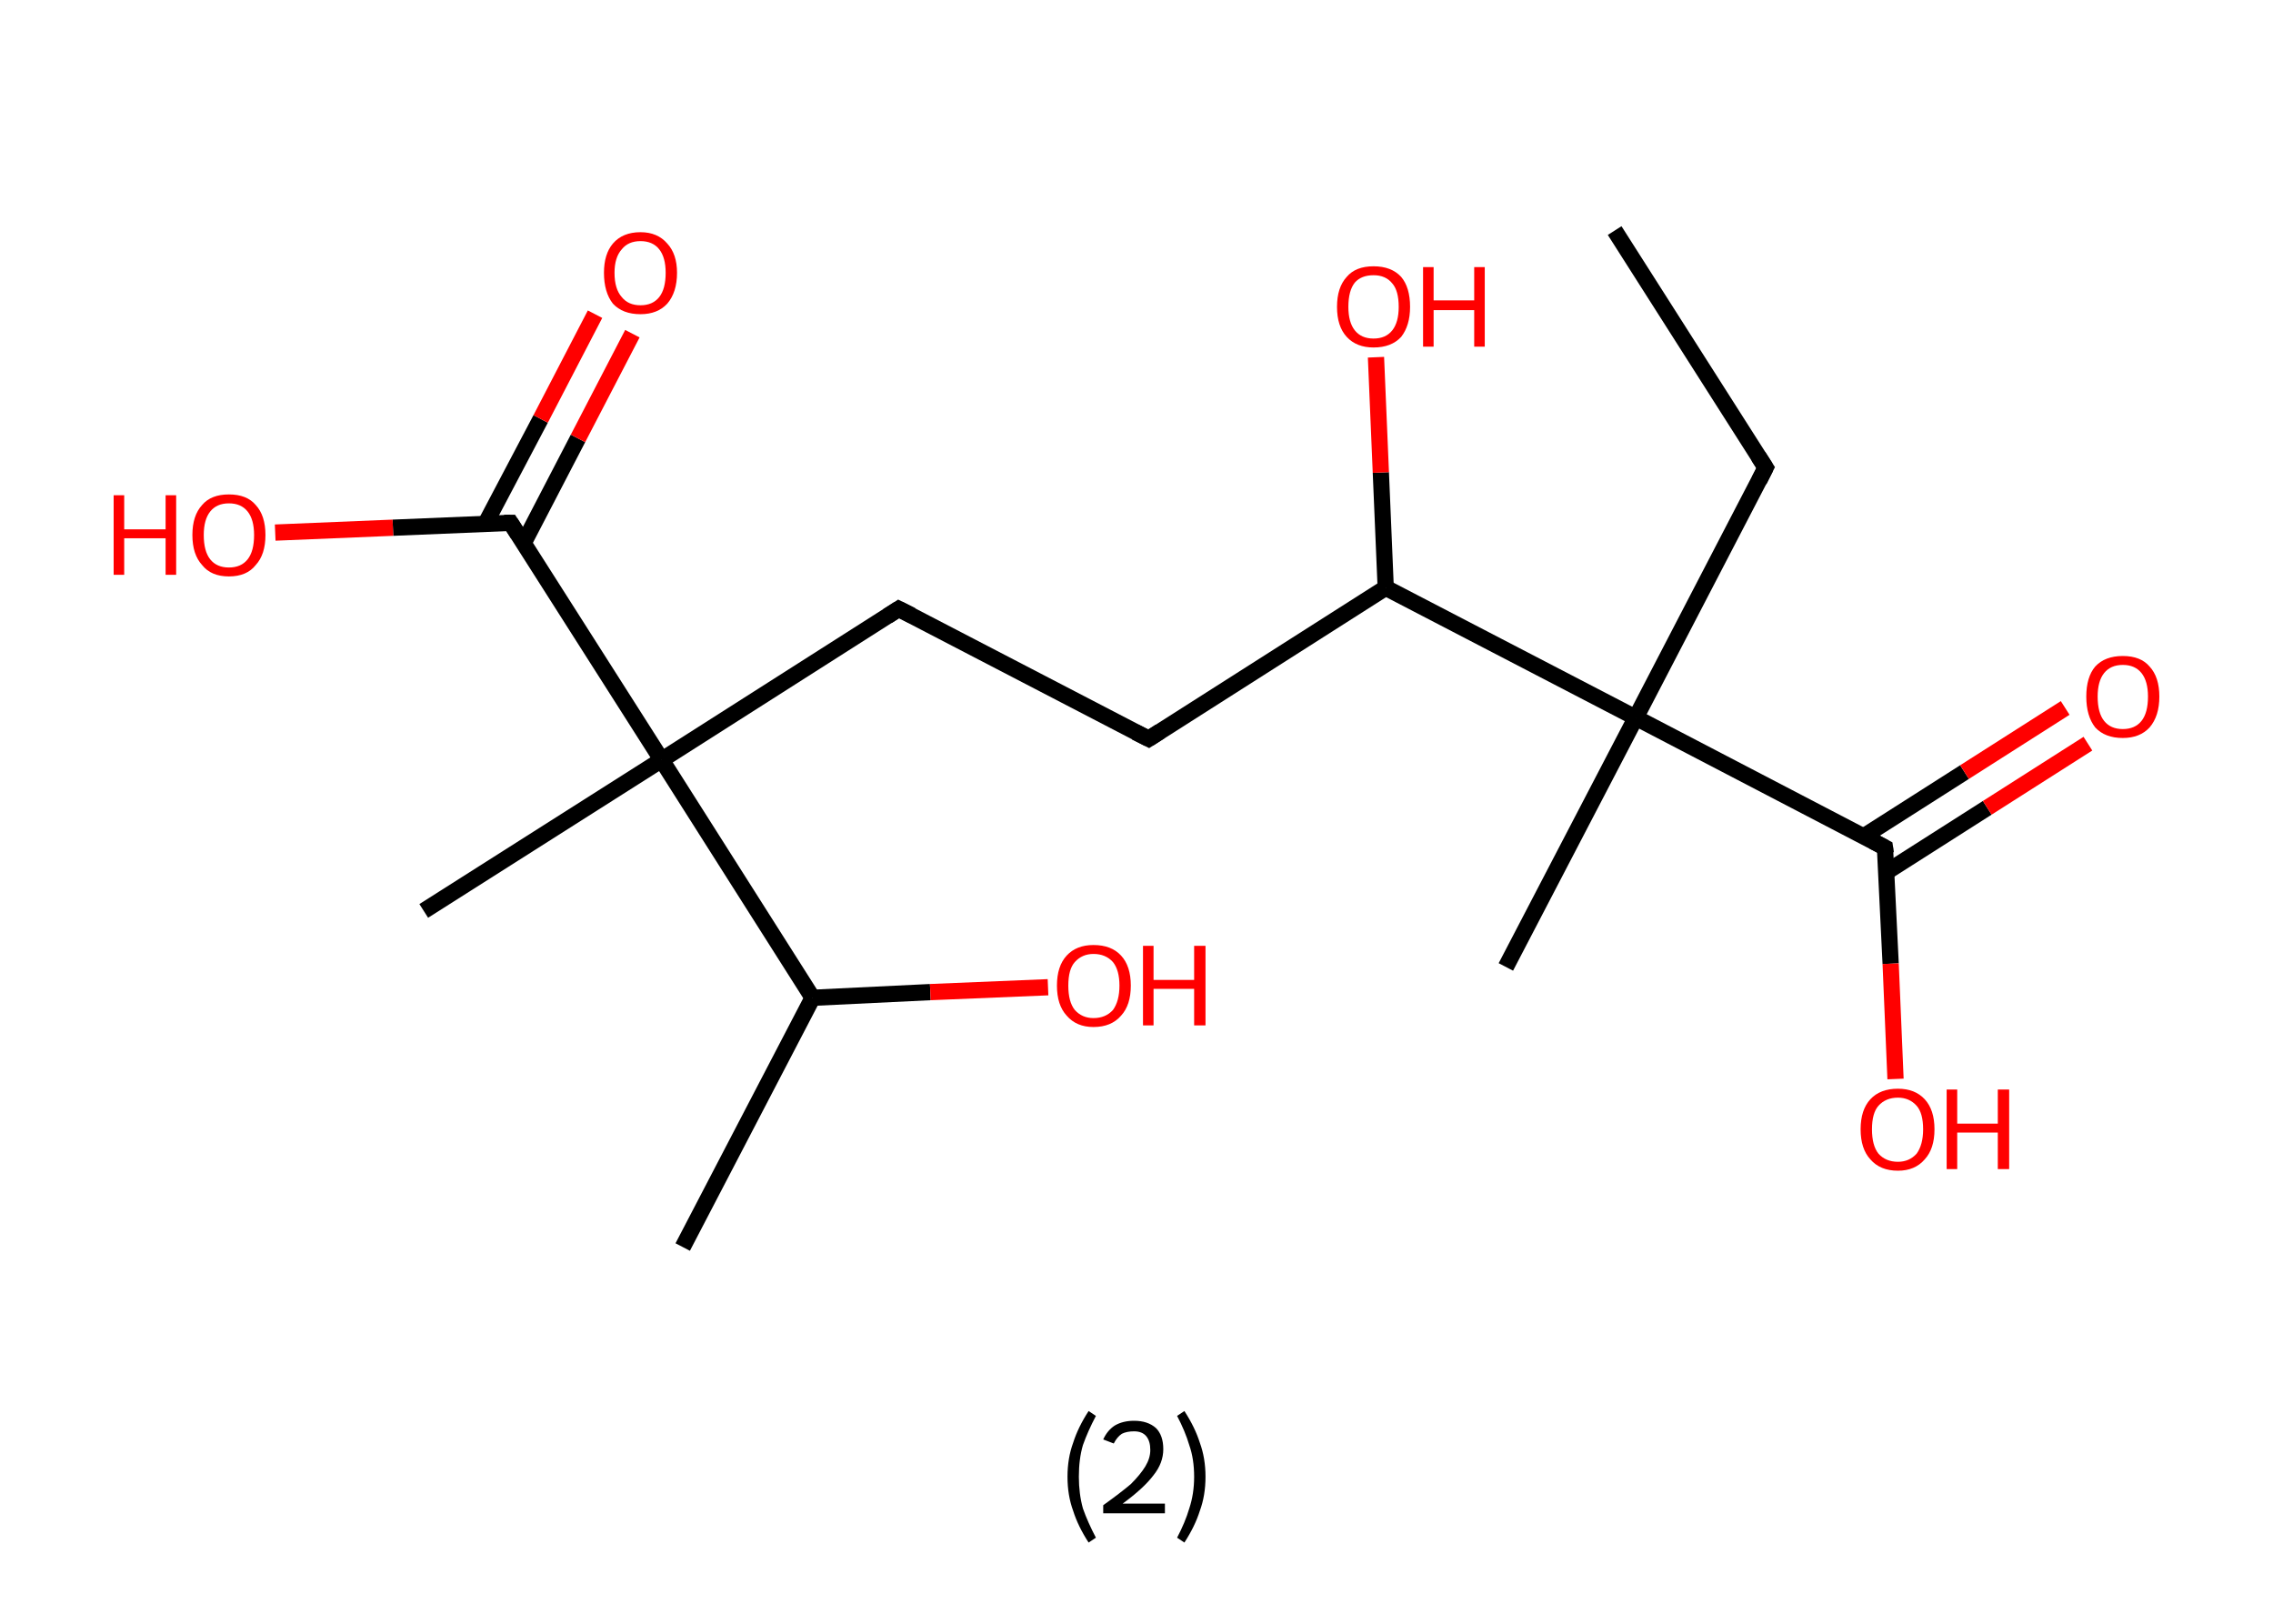 <?xml version='1.0' encoding='ASCII' standalone='yes'?>
<svg xmlns="http://www.w3.org/2000/svg" xmlns:rdkit="http://www.rdkit.org/xml" xmlns:xlink="http://www.w3.org/1999/xlink" version="1.1" baseProfile="full" xml:space="preserve" width="280px" height="200px" viewBox="0 0 280 200">
<!-- END OF HEADER -->
<rect style="opacity:1.0;fill:#FFFFFF;stroke:none" width="280.0" height="200.0" x="0.0" y="0.0"> </rect>
<path class="bond-0 atom-0 atom-1" d="M 198.9,28.4 L 217.5,57.6" style="fill:none;fill-rule:evenodd;stroke:#000000;stroke-width:2.0px;stroke-linecap:butt;stroke-linejoin:miter;stroke-opacity:1"/>
<path class="bond-1 atom-1 atom-2" d="M 217.5,57.6 L 201.5,88.4" style="fill:none;fill-rule:evenodd;stroke:#000000;stroke-width:2.0px;stroke-linecap:butt;stroke-linejoin:miter;stroke-opacity:1"/>
<path class="bond-2 atom-2 atom-3" d="M 201.5,88.4 L 185.5,119.1" style="fill:none;fill-rule:evenodd;stroke:#000000;stroke-width:2.0px;stroke-linecap:butt;stroke-linejoin:miter;stroke-opacity:1"/>
<path class="bond-3 atom-2 atom-4" d="M 201.5,88.4 L 232.2,104.4" style="fill:none;fill-rule:evenodd;stroke:#000000;stroke-width:2.0px;stroke-linecap:butt;stroke-linejoin:miter;stroke-opacity:1"/>
<path class="bond-4 atom-4 atom-5" d="M 232.4,107.4 L 244.8,99.5" style="fill:none;fill-rule:evenodd;stroke:#000000;stroke-width:2.0px;stroke-linecap:butt;stroke-linejoin:miter;stroke-opacity:1"/>
<path class="bond-4 atom-4 atom-5" d="M 244.8,99.5 L 257.2,91.6" style="fill:none;fill-rule:evenodd;stroke:#FF0000;stroke-width:2.0px;stroke-linecap:butt;stroke-linejoin:miter;stroke-opacity:1"/>
<path class="bond-4 atom-4 atom-5" d="M 229.6,103.0 L 242.0,95.1" style="fill:none;fill-rule:evenodd;stroke:#000000;stroke-width:2.0px;stroke-linecap:butt;stroke-linejoin:miter;stroke-opacity:1"/>
<path class="bond-4 atom-4 atom-5" d="M 242.0,95.1 L 254.4,87.2" style="fill:none;fill-rule:evenodd;stroke:#FF0000;stroke-width:2.0px;stroke-linecap:butt;stroke-linejoin:miter;stroke-opacity:1"/>
<path class="bond-5 atom-4 atom-6" d="M 232.2,104.4 L 232.9,118.7" style="fill:none;fill-rule:evenodd;stroke:#000000;stroke-width:2.0px;stroke-linecap:butt;stroke-linejoin:miter;stroke-opacity:1"/>
<path class="bond-5 atom-4 atom-6" d="M 232.9,118.7 L 233.5,132.9" style="fill:none;fill-rule:evenodd;stroke:#FF0000;stroke-width:2.0px;stroke-linecap:butt;stroke-linejoin:miter;stroke-opacity:1"/>
<path class="bond-6 atom-2 atom-7" d="M 201.5,88.4 L 170.7,72.4" style="fill:none;fill-rule:evenodd;stroke:#000000;stroke-width:2.0px;stroke-linecap:butt;stroke-linejoin:miter;stroke-opacity:1"/>
<path class="bond-7 atom-7 atom-8" d="M 170.7,72.4 L 170.1,58.2" style="fill:none;fill-rule:evenodd;stroke:#000000;stroke-width:2.0px;stroke-linecap:butt;stroke-linejoin:miter;stroke-opacity:1"/>
<path class="bond-7 atom-7 atom-8" d="M 170.1,58.2 L 169.5,44.0" style="fill:none;fill-rule:evenodd;stroke:#FF0000;stroke-width:2.0px;stroke-linecap:butt;stroke-linejoin:miter;stroke-opacity:1"/>
<path class="bond-8 atom-7 atom-9" d="M 170.7,72.4 L 141.5,91.0" style="fill:none;fill-rule:evenodd;stroke:#000000;stroke-width:2.0px;stroke-linecap:butt;stroke-linejoin:miter;stroke-opacity:1"/>
<path class="bond-9 atom-9 atom-10" d="M 141.5,91.0 L 110.7,75.0" style="fill:none;fill-rule:evenodd;stroke:#000000;stroke-width:2.0px;stroke-linecap:butt;stroke-linejoin:miter;stroke-opacity:1"/>
<path class="bond-10 atom-10 atom-11" d="M 110.7,75.0 L 81.5,93.6" style="fill:none;fill-rule:evenodd;stroke:#000000;stroke-width:2.0px;stroke-linecap:butt;stroke-linejoin:miter;stroke-opacity:1"/>
<path class="bond-11 atom-11 atom-12" d="M 81.5,93.6 L 52.2,112.2" style="fill:none;fill-rule:evenodd;stroke:#000000;stroke-width:2.0px;stroke-linecap:butt;stroke-linejoin:miter;stroke-opacity:1"/>
<path class="bond-12 atom-11 atom-13" d="M 81.5,93.6 L 62.9,64.4" style="fill:none;fill-rule:evenodd;stroke:#000000;stroke-width:2.0px;stroke-linecap:butt;stroke-linejoin:miter;stroke-opacity:1"/>
<path class="bond-13 atom-13 atom-14" d="M 64.5,66.9 L 71.2,54.0" style="fill:none;fill-rule:evenodd;stroke:#000000;stroke-width:2.0px;stroke-linecap:butt;stroke-linejoin:miter;stroke-opacity:1"/>
<path class="bond-13 atom-13 atom-14" d="M 71.2,54.0 L 77.9,41.1" style="fill:none;fill-rule:evenodd;stroke:#FF0000;stroke-width:2.0px;stroke-linecap:butt;stroke-linejoin:miter;stroke-opacity:1"/>
<path class="bond-13 atom-13 atom-14" d="M 59.8,64.5 L 66.6,51.6" style="fill:none;fill-rule:evenodd;stroke:#000000;stroke-width:2.0px;stroke-linecap:butt;stroke-linejoin:miter;stroke-opacity:1"/>
<path class="bond-13 atom-13 atom-14" d="M 66.6,51.6 L 73.3,38.7" style="fill:none;fill-rule:evenodd;stroke:#FF0000;stroke-width:2.0px;stroke-linecap:butt;stroke-linejoin:miter;stroke-opacity:1"/>
<path class="bond-14 atom-13 atom-15" d="M 62.9,64.4 L 48.4,65.0" style="fill:none;fill-rule:evenodd;stroke:#000000;stroke-width:2.0px;stroke-linecap:butt;stroke-linejoin:miter;stroke-opacity:1"/>
<path class="bond-14 atom-13 atom-15" d="M 48.4,65.0 L 33.9,65.6" style="fill:none;fill-rule:evenodd;stroke:#FF0000;stroke-width:2.0px;stroke-linecap:butt;stroke-linejoin:miter;stroke-opacity:1"/>
<path class="bond-15 atom-11 atom-16" d="M 81.5,93.6 L 100.1,122.9" style="fill:none;fill-rule:evenodd;stroke:#000000;stroke-width:2.0px;stroke-linecap:butt;stroke-linejoin:miter;stroke-opacity:1"/>
<path class="bond-16 atom-16 atom-17" d="M 100.1,122.9 L 84.1,153.6" style="fill:none;fill-rule:evenodd;stroke:#000000;stroke-width:2.0px;stroke-linecap:butt;stroke-linejoin:miter;stroke-opacity:1"/>
<path class="bond-17 atom-16 atom-18" d="M 100.1,122.9 L 114.6,122.2" style="fill:none;fill-rule:evenodd;stroke:#000000;stroke-width:2.0px;stroke-linecap:butt;stroke-linejoin:miter;stroke-opacity:1"/>
<path class="bond-17 atom-16 atom-18" d="M 114.6,122.2 L 129.1,121.6" style="fill:none;fill-rule:evenodd;stroke:#FF0000;stroke-width:2.0px;stroke-linecap:butt;stroke-linejoin:miter;stroke-opacity:1"/>
<path d="M 216.6,56.2 L 217.5,57.6 L 216.7,59.2" style="fill:none;stroke:#000000;stroke-width:2.0px;stroke-linecap:butt;stroke-linejoin:miter;stroke-opacity:1;"/>
<path d="M 230.7,103.6 L 232.2,104.4 L 232.3,105.1" style="fill:none;stroke:#000000;stroke-width:2.0px;stroke-linecap:butt;stroke-linejoin:miter;stroke-opacity:1;"/>
<path d="M 142.9,90.1 L 141.5,91.0 L 139.9,90.2" style="fill:none;stroke:#000000;stroke-width:2.0px;stroke-linecap:butt;stroke-linejoin:miter;stroke-opacity:1;"/>
<path d="M 112.3,75.8 L 110.7,75.0 L 109.3,75.9" style="fill:none;stroke:#000000;stroke-width:2.0px;stroke-linecap:butt;stroke-linejoin:miter;stroke-opacity:1;"/>
<path d="M 63.8,65.8 L 62.9,64.4 L 62.1,64.4" style="fill:none;stroke:#000000;stroke-width:2.0px;stroke-linecap:butt;stroke-linejoin:miter;stroke-opacity:1;"/>
<path class="atom-5" d="M 257.0 85.8 Q 257.0 83.4, 258.1 82.1 Q 259.3 80.8, 261.5 80.8 Q 263.7 80.8, 264.8 82.1 Q 266.0 83.4, 266.0 85.8 Q 266.0 88.2, 264.8 89.6 Q 263.6 90.9, 261.5 90.9 Q 259.3 90.9, 258.1 89.6 Q 257.0 88.2, 257.0 85.8 M 261.5 89.8 Q 263.0 89.8, 263.8 88.8 Q 264.6 87.8, 264.6 85.8 Q 264.6 83.9, 263.8 82.9 Q 263.0 81.9, 261.5 81.9 Q 260.0 81.9, 259.2 82.9 Q 258.4 83.9, 258.4 85.8 Q 258.4 87.8, 259.2 88.8 Q 260.0 89.8, 261.5 89.8 " fill="#FF0000"/>
<path class="atom-6" d="M 229.2 139.1 Q 229.2 136.7, 230.4 135.4 Q 231.6 134.1, 233.8 134.1 Q 235.9 134.1, 237.1 135.4 Q 238.3 136.7, 238.3 139.1 Q 238.3 141.5, 237.1 142.8 Q 235.9 144.2, 233.8 144.2 Q 231.6 144.2, 230.4 142.8 Q 229.2 141.5, 229.2 139.1 M 233.8 143.1 Q 235.2 143.1, 236.1 142.1 Q 236.9 141.0, 236.9 139.1 Q 236.9 137.1, 236.1 136.2 Q 235.2 135.2, 233.8 135.2 Q 232.3 135.2, 231.4 136.2 Q 230.6 137.1, 230.6 139.1 Q 230.6 141.1, 231.4 142.1 Q 232.3 143.1, 233.8 143.1 " fill="#FF0000"/>
<path class="atom-6" d="M 239.8 134.2 L 241.1 134.2 L 241.1 138.4 L 246.1 138.4 L 246.1 134.2 L 247.5 134.2 L 247.5 144.0 L 246.1 144.0 L 246.1 139.5 L 241.1 139.5 L 241.1 144.0 L 239.8 144.0 L 239.8 134.2 " fill="#FF0000"/>
<path class="atom-8" d="M 164.7 37.8 Q 164.7 35.4, 165.9 34.1 Q 167.0 32.8, 169.2 32.8 Q 171.4 32.8, 172.6 34.1 Q 173.7 35.4, 173.7 37.8 Q 173.7 40.1, 172.6 41.5 Q 171.4 42.8, 169.2 42.8 Q 167.1 42.8, 165.9 41.5 Q 164.7 40.2, 164.7 37.8 M 169.2 41.7 Q 170.7 41.7, 171.5 40.7 Q 172.3 39.7, 172.3 37.8 Q 172.3 35.8, 171.5 34.9 Q 170.7 33.9, 169.2 33.9 Q 167.7 33.9, 166.9 34.8 Q 166.1 35.8, 166.1 37.8 Q 166.1 39.7, 166.9 40.7 Q 167.7 41.7, 169.2 41.7 " fill="#FF0000"/>
<path class="atom-8" d="M 175.3 32.9 L 176.6 32.9 L 176.6 37.0 L 181.6 37.0 L 181.6 32.9 L 182.9 32.9 L 182.9 42.7 L 181.6 42.7 L 181.6 38.2 L 176.6 38.2 L 176.6 42.7 L 175.3 42.7 L 175.3 32.9 " fill="#FF0000"/>
<path class="atom-14" d="M 74.4 33.6 Q 74.4 31.3, 75.5 30.0 Q 76.7 28.6, 78.9 28.6 Q 81.0 28.6, 82.2 30.0 Q 83.4 31.3, 83.4 33.6 Q 83.4 36.0, 82.2 37.4 Q 81.0 38.7, 78.9 38.7 Q 76.7 38.7, 75.5 37.4 Q 74.4 36.0, 74.4 33.6 M 78.9 37.6 Q 80.4 37.6, 81.2 36.6 Q 82.0 35.6, 82.0 33.6 Q 82.0 31.7, 81.2 30.7 Q 80.4 29.7, 78.9 29.7 Q 77.4 29.7, 76.6 30.7 Q 75.7 31.7, 75.7 33.6 Q 75.7 35.6, 76.6 36.6 Q 77.4 37.6, 78.9 37.6 " fill="#FF0000"/>
<path class="atom-15" d="M 14.0 61.0 L 15.3 61.0 L 15.3 65.2 L 20.4 65.2 L 20.4 61.0 L 21.7 61.0 L 21.7 70.8 L 20.4 70.8 L 20.4 66.3 L 15.3 66.3 L 15.3 70.8 L 14.0 70.8 L 14.0 61.0 " fill="#FF0000"/>
<path class="atom-15" d="M 23.7 65.9 Q 23.7 63.5, 24.9 62.2 Q 26.0 60.9, 28.2 60.9 Q 30.4 60.9, 31.5 62.2 Q 32.7 63.5, 32.7 65.9 Q 32.7 68.3, 31.5 69.6 Q 30.4 71.0, 28.2 71.0 Q 26.0 71.0, 24.9 69.6 Q 23.7 68.3, 23.7 65.9 M 28.2 69.9 Q 29.7 69.9, 30.5 68.9 Q 31.3 67.9, 31.3 65.9 Q 31.3 64.0, 30.5 63.0 Q 29.7 62.0, 28.2 62.0 Q 26.7 62.0, 25.9 63.0 Q 25.1 64.0, 25.1 65.9 Q 25.1 67.9, 25.9 68.9 Q 26.7 69.9, 28.2 69.9 " fill="#FF0000"/>
<path class="atom-18" d="M 130.2 121.4 Q 130.2 119.0, 131.4 117.7 Q 132.6 116.4, 134.7 116.4 Q 136.9 116.4, 138.1 117.7 Q 139.3 119.0, 139.3 121.4 Q 139.3 123.8, 138.1 125.1 Q 136.9 126.5, 134.7 126.5 Q 132.6 126.5, 131.4 125.1 Q 130.2 123.8, 130.2 121.4 M 134.7 125.4 Q 136.2 125.4, 137.1 124.4 Q 137.9 123.3, 137.9 121.4 Q 137.9 119.5, 137.1 118.5 Q 136.2 117.5, 134.7 117.5 Q 133.3 117.5, 132.4 118.5 Q 131.6 119.4, 131.6 121.4 Q 131.6 123.4, 132.4 124.4 Q 133.3 125.4, 134.7 125.4 " fill="#FF0000"/>
<path class="atom-18" d="M 140.8 116.5 L 142.1 116.5 L 142.1 120.7 L 147.1 120.7 L 147.1 116.5 L 148.5 116.5 L 148.5 126.3 L 147.1 126.3 L 147.1 121.8 L 142.1 121.8 L 142.1 126.3 L 140.8 126.3 L 140.8 116.5 " fill="#FF0000"/>
<path class="legend" d="M 131.5 181.9 Q 131.5 179.6, 132.2 177.7 Q 132.8 175.8, 134.1 173.8 L 135.0 174.4 Q 134.0 176.3, 133.4 178.0 Q 132.9 179.7, 132.9 181.9 Q 132.9 184.0, 133.4 185.8 Q 134.0 187.5, 135.0 189.4 L 134.1 190.0 Q 132.8 188.0, 132.2 186.1 Q 131.5 184.2, 131.5 181.9 " fill="#000000"/>
<path class="legend" d="M 135.9 177.3 Q 136.4 176.2, 137.3 175.6 Q 138.3 175.0, 139.7 175.0 Q 141.4 175.0, 142.4 175.9 Q 143.3 176.8, 143.3 178.5 Q 143.3 180.2, 142.1 181.7 Q 140.9 183.3, 138.3 185.2 L 143.5 185.2 L 143.5 186.4 L 135.9 186.4 L 135.9 185.4 Q 138.0 183.9, 139.3 182.8 Q 140.5 181.6, 141.1 180.6 Q 141.7 179.6, 141.7 178.6 Q 141.7 177.5, 141.2 176.9 Q 140.7 176.3, 139.7 176.3 Q 138.8 176.3, 138.2 176.6 Q 137.6 177.0, 137.2 177.8 L 135.9 177.3 " fill="#000000"/>
<path class="legend" d="M 148.5 181.9 Q 148.5 184.2, 147.8 186.1 Q 147.2 188.0, 145.9 190.0 L 145.0 189.4 Q 146.0 187.5, 146.5 185.8 Q 147.1 184.0, 147.1 181.9 Q 147.1 179.7, 146.5 178.0 Q 146.0 176.3, 145.0 174.4 L 145.9 173.8 Q 147.2 175.8, 147.8 177.7 Q 148.5 179.6, 148.5 181.9 " fill="#000000"/>
</svg>
